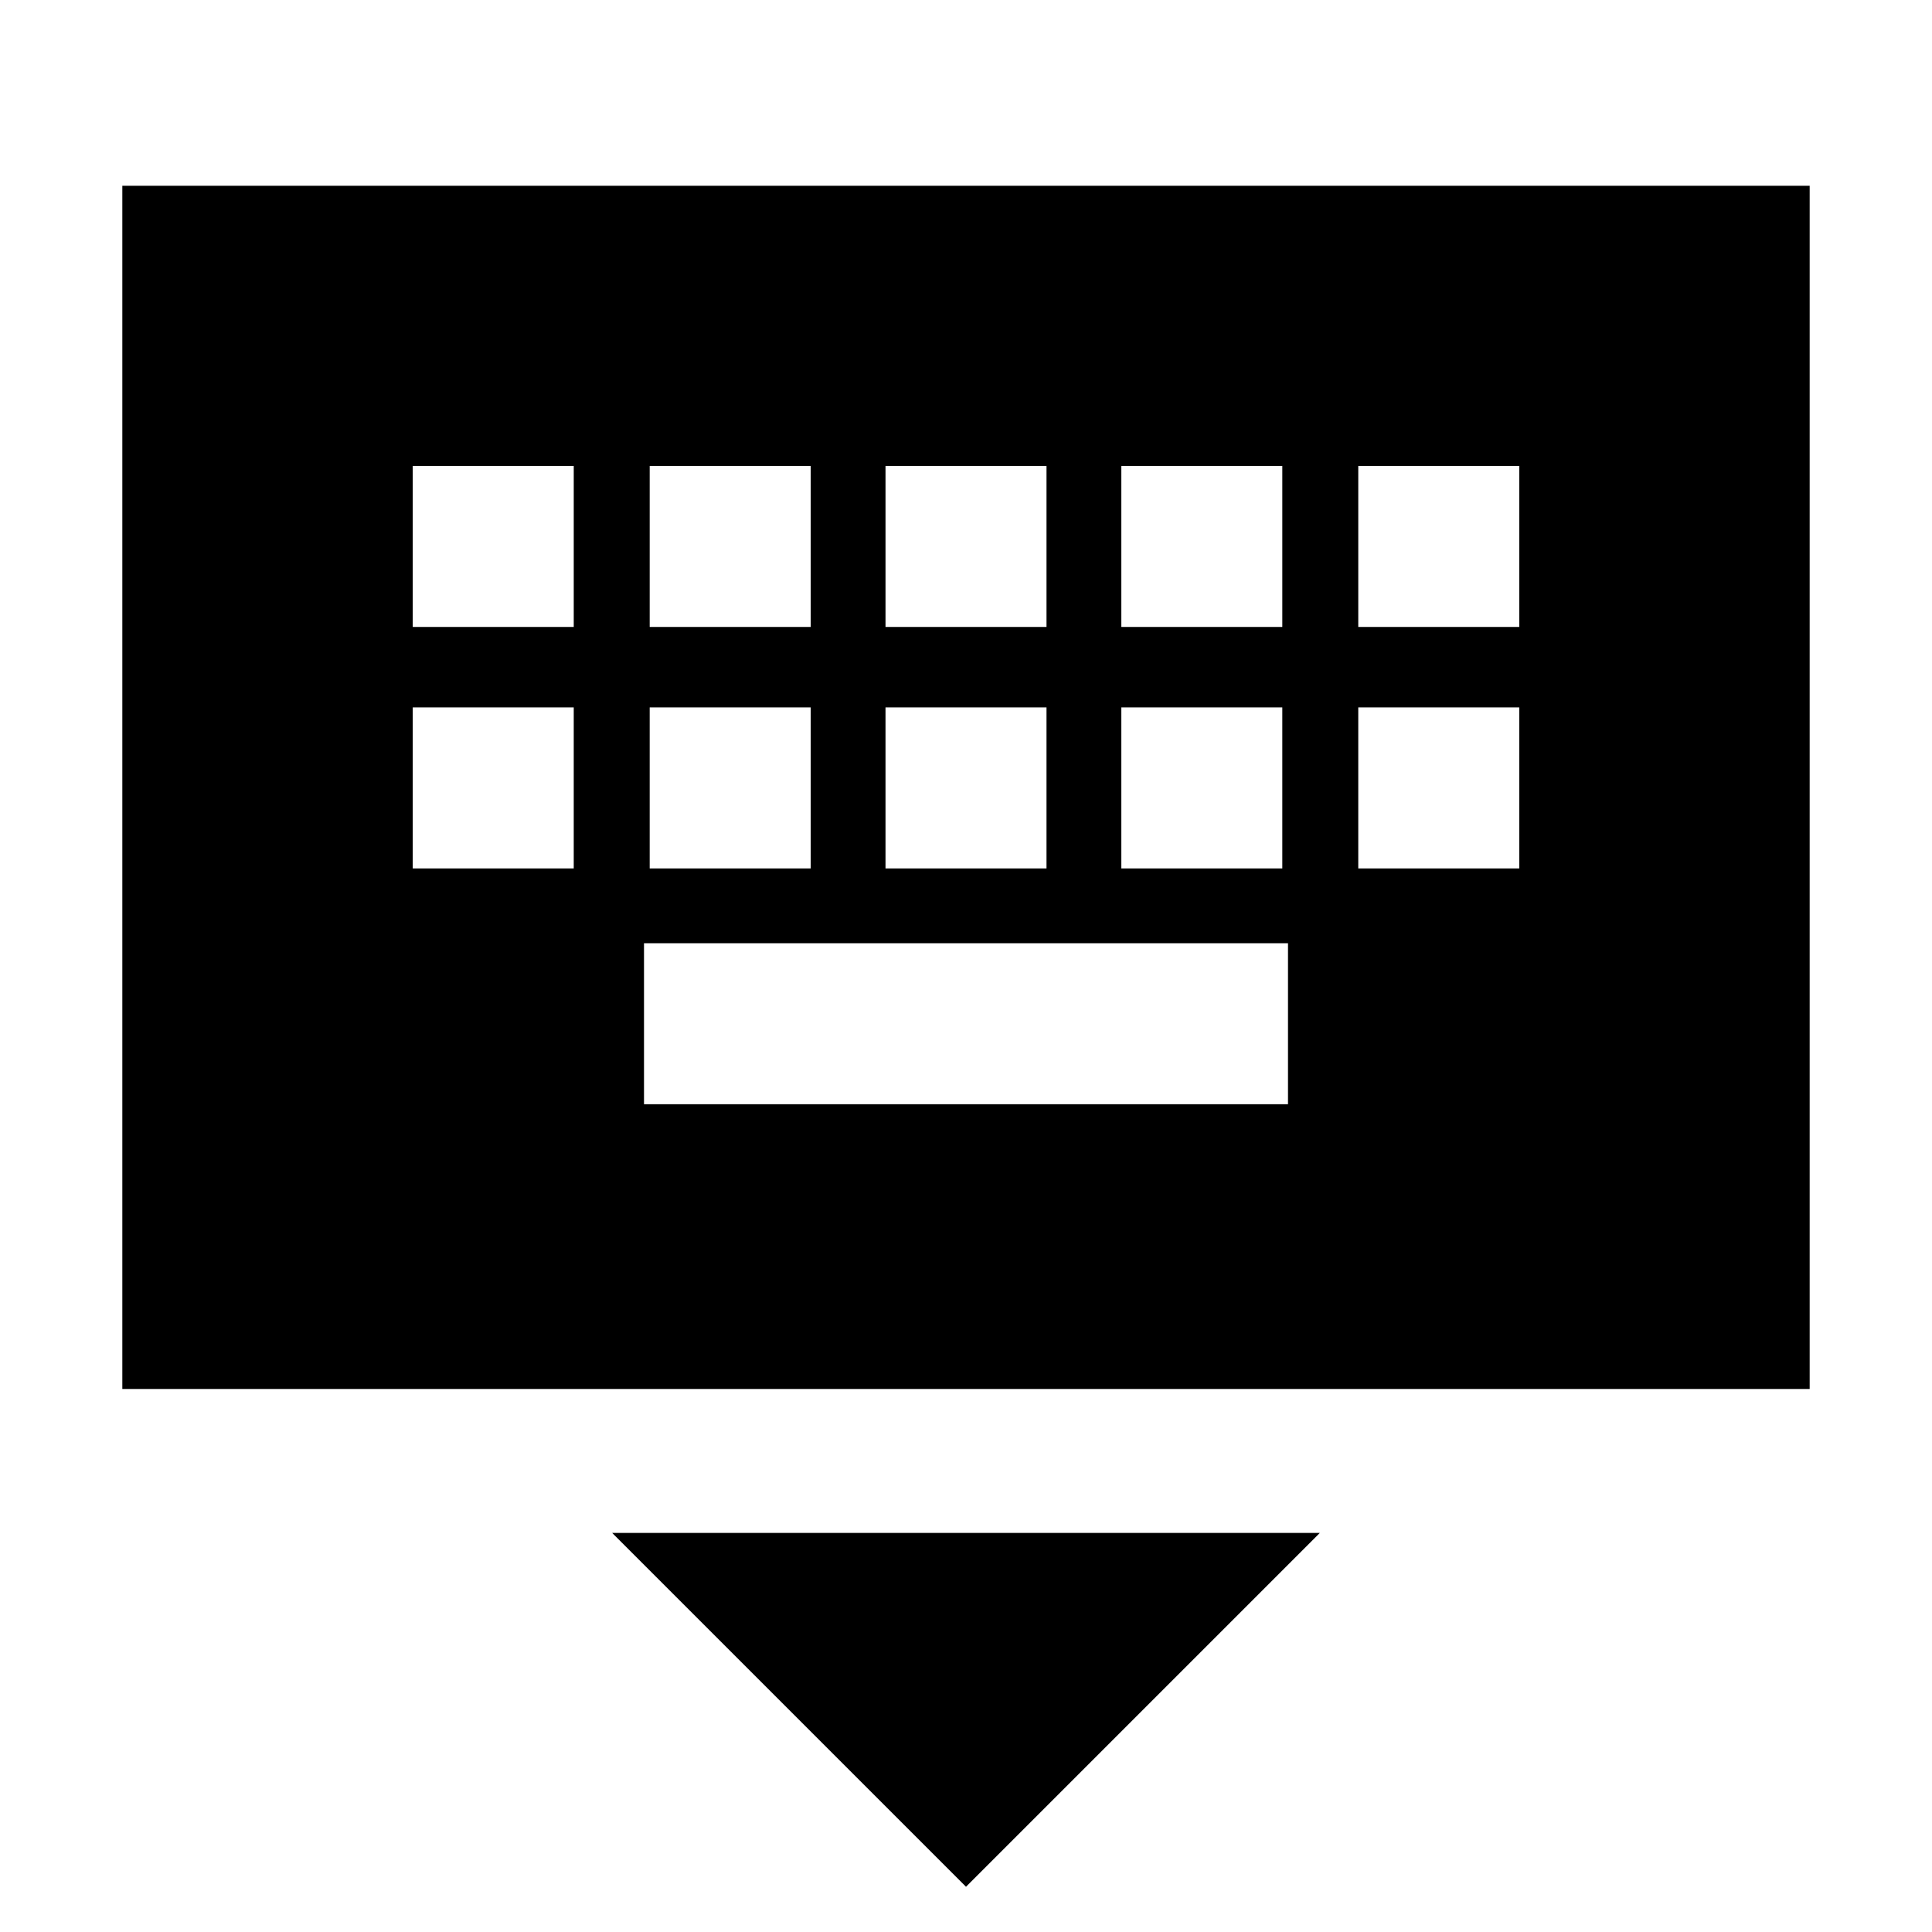 <svg xmlns="http://www.w3.org/2000/svg" height="24" viewBox="0 -960 960 960" width="24"><path d="M480-22.477 304.173-198.304h351.654L480-22.477ZM60.782-269.826v-597.871h838.436v597.871H60.782ZM320-411.305h320v-80H320v80ZM205.087-528.479h80v-80h-80v80Zm117.739 0h80v-80h-80v80Zm117.174 0h80v-80h-80v80Zm117.174 0h80v-80h-80v80Zm117.739 0h80v-80h-80v80Zm-469.826-120h80v-80h-80v80Zm117.739 0h80v-80h-80v80Zm117.174 0h80v-80h-80v80Zm117.174 0h80v-80h-80v80Zm117.739 0h80v-80h-80v80Z"/></svg>